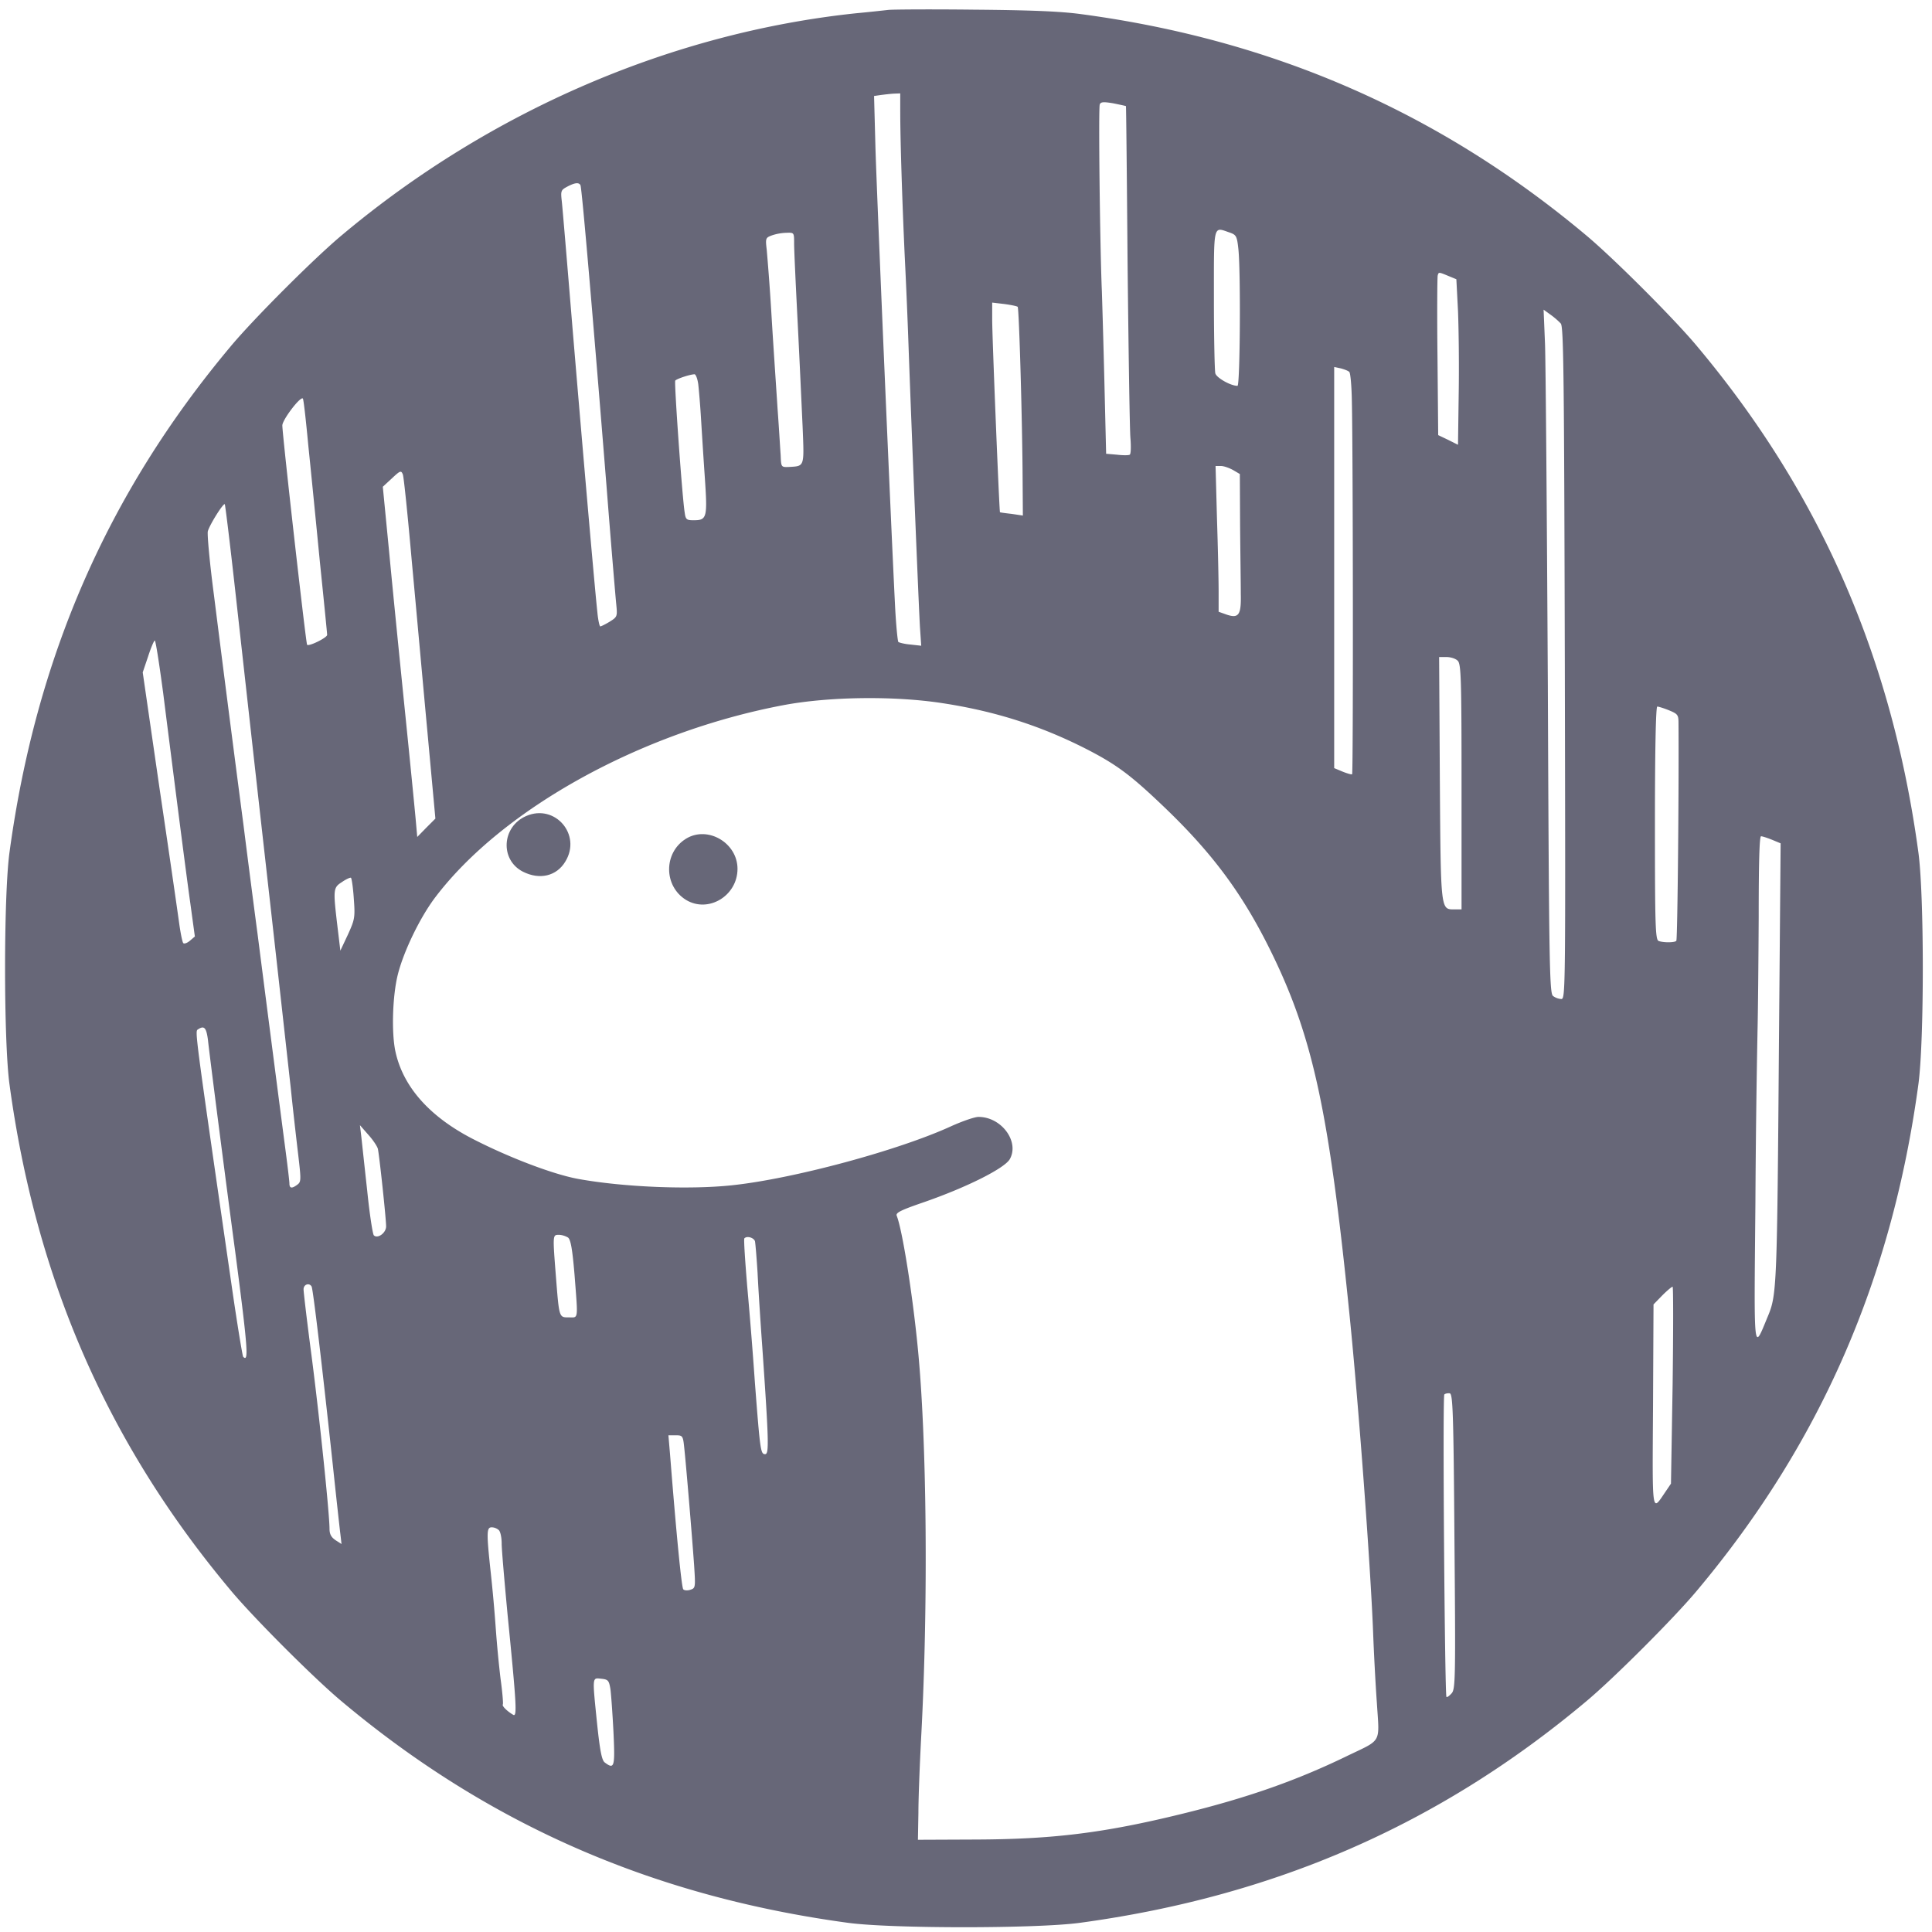 <svg xmlns="http://www.w3.org/2000/svg" width="120" height="120" fill="none"><path fill="#676778" d="M55.183.615c-.278.03-1.172.132-1.977.205C41.75 2.022 30.47 6.87 21.272 14.575c-1.7 1.407-5.566 5.274-6.973 6.973C6.682 30.645 2.23 40.855.59 52.94c-.367 2.68-.367 11.733 0 14.414C2.23 79.439 6.683 89.648 14.3 98.745c1.407 1.699 5.274 5.567 6.973 6.973 9.097 7.617 19.307 12.07 31.392 13.711 2.68.366 11.733.366 14.414 0 12.085-1.641 22.295-6.094 31.391-13.711 1.699-1.406 5.567-5.274 6.973-6.973 7.617-9.097 12.07-19.306 13.711-31.391.366-2.681.366-11.734 0-14.414-1.641-12.085-6.094-22.295-13.711-31.392-1.406-1.7-5.274-5.566-6.973-6.973C89.402 6.987 79.09 2.475 67.166.88 65.875.703 64 .63 60.53.601 57.878.57 55.46.586 55.183.615Zm.733 6.328c0 1.714.117 5.435.278 8.965.088 1.729.19 4.204.234 5.493.161 4.57.645 16.568.718 17.637l.073 1.07-.659-.074c-.366-.029-.703-.117-.762-.16-.044-.06-.146-1.07-.205-2.257-.263-5.215-1.128-25.444-1.216-28.403l-.087-3.252.41-.059c.22-.029.586-.073.82-.087l.395-.015v1.142Zm14.018-.351c.015.015.059 4.438.103 9.829.058 5.405.131 10.254.175 10.781.044.542.03 1.011-.044 1.04-.058.044-.424.044-.79 0l-.674-.058-.103-4.263a867.1 867.1 0 0 0-.161-5.815c-.117-2.593-.22-11.397-.132-11.617.059-.16.22-.175.835-.073.425.088.776.161.791.176Zm-33.882 4.907c.088.132.777 8.203 1.626 18.765.279 3.589.557 6.87.6 7.28.074.747.06.776-.41 1.07-.263.16-.527.292-.585.292-.044 0-.132-.38-.176-.85-.205-1.904-.996-11.103-1.553-17.753-.322-3.911-.615-7.412-.659-7.793-.073-.645-.059-.703.322-.908.469-.25.733-.293.835-.103Zm40.327 2.944c.41.147.454.22.542 1.055.147 1.465.103 8.467-.058 8.467-.425 0-1.304-.498-1.377-.776-.044-.176-.088-2.256-.088-4.615 0-4.76-.059-4.482.981-4.13Zm-27.055.689c0 .395.102 2.578.22 4.878.117 2.3.248 5.215.307 6.474.103 2.55.132 2.461-.85 2.52-.483.015-.483.015-.512-.718-.03-.41-.103-1.684-.19-2.856-.074-1.172-.25-3.706-.367-5.64a154.303 154.303 0 0 0-.308-4.263c-.087-.732-.073-.761.323-.908a3.11 3.11 0 0 1 .908-.16c.469-.015.469-.015.469.673Zm40.635 2.007.498.205.102 1.963c.044 1.07.073 3.384.044 5.127l-.044 3.193-.615-.308-.615-.293-.044-4.863c-.03-2.68-.015-4.951.014-5.053.059-.22.059-.22.66.029ZM63.21 19.058c.087.088.292 7.192.307 10.796l.015 2.168-.689-.103c-.395-.044-.718-.088-.732-.102-.044-.03-.484-10.884-.484-11.939v-1.084l.748.088c.424.058.79.132.835.176Zm33.735 1.04c.176.205.205 3.413.249 21.108.044 20.317.044 20.845-.22 20.845a.957.957 0 0 1-.513-.19c-.22-.162-.249-1.934-.322-19.292-.058-10.518-.132-20.069-.176-21.226l-.088-2.11.425.308c.25.176.528.425.645.557ZM83.806 23.1c.073.058.147.893.161 1.845.073 3.238.088 23.086.015 23.145-.03.03-.293-.044-.586-.161l-.527-.22V22.793l.41.088c.22.059.454.146.527.22Zm-40.43.82c.044.396.118 1.29.162 2.021.044.718.146 2.359.234 3.633.176 2.578.147 2.74-.688 2.74-.44 0-.498-.044-.557-.484-.147-.864-.66-8.071-.586-8.188.073-.103.835-.367 1.186-.396.088-.014.206.293.25.674Zm-24.228 3.735c.161 1.553.483 4.805.718 7.222.249 2.417.454 4.468.454 4.556 0 .175-1.128.732-1.245.615-.073-.073-1.538-13.037-1.538-13.623 0-.352 1.128-1.831 1.274-1.67.044.03.19 1.333.337 2.9Zm57.437 1.538.424.25.015 3.164c.015 1.728.044 3.662.044 4.292.03 1.318-.132 1.538-.923 1.26l-.454-.162v-1.26c0-.703-.044-2.739-.103-4.54l-.087-3.253h.336c.176 0 .513.118.748.25Zm-51.006 5.684c.263 2.813.688 7.559.966 10.547l.498 5.42-.57.571-.557.571-.103-1.157c-.059-.644-.352-3.633-.66-6.65-.307-3.018-.746-7.398-.966-9.727l-.41-4.219.571-.527c.513-.483.571-.498.674-.234.059.146.308 2.578.557 5.405ZM14.607 36.65c.322 2.885 1.172 10.561 1.904 17.05.733 6.49 1.421 12.744 1.553 13.916.117 1.172.322 2.945.44 3.955.204 1.714.204 1.831-.03 2.007-.351.264-.498.235-.498-.073 0-.132-.132-1.245-.293-2.446a5498.89 5498.89 0 0 1-1.684-13.037c-.206-1.539-.601-4.6-.88-6.812a2781.551 2781.551 0 0 1-1.831-14.253c-.263-1.992-.424-3.764-.38-3.955.102-.395.966-1.772 1.054-1.684.03.043.323 2.431.645 5.332Zm-4.482 6.313c.22 1.758.63 4.966.908 7.148.278 2.168.63 4.878.79 6.006l.28 2.051-.309.264c-.175.146-.351.205-.41.146-.058-.058-.175-.644-.263-1.289-.088-.644-.63-4.409-1.216-8.35l-1.04-7.177.337-.996c.175-.542.366-.982.41-.982.058 0 .278 1.436.512 3.179Zm80.42-1.919c.204.205.234 1.113.234 7.837v7.602h-.41c-.894 0-.88.22-.938-8.1l-.044-7.573h.469c.249 0 .571.102.688.234Zm-32.066 2.622c3.31.498 6.196 1.421 9.053 2.886 1.845.952 2.724 1.611 4.775 3.574 3.047 2.915 4.922 5.464 6.68 9.067 2.563 5.245 3.56 9.888 4.82 22.34.57 5.58 1.317 15.702 1.479 19.848.044 1.201.146 3.179.234 4.394.161 2.579.352 2.227-1.919 3.326-3.15 1.523-6.182 2.578-10.18 3.559-4.893 1.201-8.057 1.582-12.891 1.597l-3.516.015.03-1.685c0-.923.087-3.076.175-4.761.44-8.159.352-18.457-.22-24.17-.322-3.28-.952-7.265-1.303-8.144-.073-.19.264-.352 1.714-.85 2.651-.923 4.95-2.08 5.302-2.651.63-1.084-.498-2.637-1.933-2.637-.25 0-.996.264-1.685.571-3.281 1.51-9.858 3.282-13.652 3.677-2.622.278-6.694.117-9.522-.395-1.538-.279-4.292-1.319-6.591-2.505-2.652-1.377-4.278-3.208-4.761-5.376-.264-1.172-.19-3.516.146-4.834.367-1.45 1.392-3.56 2.33-4.79 4.174-5.493 12.787-10.254 21.62-11.924 2.813-.527 6.797-.586 9.815-.132Zm45.19.454c.528.22.586.279.586.777.03 3.999-.058 13.14-.131 13.52-.015.132-.777.147-1.099.03-.205-.074-.234-.865-.234-7.325 0-4.629.058-7.236.146-7.236.073 0 .41.102.732.234Zm6.402 8.042.527.22-.102 12.129c-.118 15.454-.132 15.908-.689 17.241-.908 2.183-.864 2.622-.776-6.958a787.4 787.4 0 0 1 .132-10.767c.029-1.128.058-4.306.073-7.075 0-3.34.044-5.01.146-5.01.088 0 .396.103.689.22ZM21.975 55.81c.088 1.186.059 1.303-.366 2.24l-.469.997-.176-1.465c-.278-2.344-.278-2.446.279-2.798.249-.175.512-.293.556-.263.044.029.132.615.176 1.289Zm-9.053 8.833c.132 1.2 1.158 9.17 1.685 13.08.791 6.05.85 6.915.498 6.549-.044-.044-.38-2.08-.732-4.527-2.286-15.79-2.27-15.688-2.08-15.805.395-.264.527-.118.63.703Zm10.547 6.709c.088.366.513 4.336.513 4.819 0 .41-.527.791-.762.557-.073-.074-.264-1.319-.41-2.754-.161-1.45-.322-2.96-.366-3.355l-.088-.732.513.586c.293.322.556.718.6.879Zm11.822 5.522c.16.147.263.733.395 2.314.22 2.857.25 2.637-.352 2.637-.615 0-.6.044-.805-2.534-.205-2.622-.205-2.593.19-2.593.19 0 .44.088.572.176Zm11.601.22c.03.146.103 1.025.161 1.948.044.923.176 3.003.293 4.614.41 5.918.425 6.665.176 6.665-.278 0-.308-.22-.63-4.394a309.16 309.16 0 0 0-.483-6.05c-.132-1.597-.22-2.93-.176-2.959.161-.176.586-.044.66.176Zm-27.539 2.812c.088.132.645 4.82 1.333 11.221.205 1.934.41 3.794.454 4.145l.073.63-.366-.234c-.278-.19-.38-.38-.38-.718 0-.923-.63-7.002-1.114-10.722-.278-2.11-.498-3.97-.498-4.146 0-.308.351-.425.498-.176Zm84.536 6.123-.102 6.123-.367.542c-.835 1.23-.791 1.465-.747-5.39l.03-6.284.542-.557c.293-.293.586-.542.644-.542.044 0 .044 2.754 0 6.108Zm-13.55 9.712c.074 8.511.059 9.17-.175 9.434-.147.161-.279.264-.323.22-.102-.118-.249-18.677-.131-18.78.058-.058.205-.088.336-.073.19.044.235 1.084.293 9.2Zm-47.841-5.83c.102.908.468 5.259.615 7.31.088 1.377.088 1.42-.235 1.523-.175.059-.38.044-.439-.03-.103-.102-.425-3.354-.82-8.363l-.103-1.202h.454c.425 0 .454.03.528.762ZM30.984 95.04c.102.103.176.469.176.835 0 .381.175 2.359.366 4.409.557 5.611.6 6.372.351 6.226-.38-.22-.717-.557-.644-.645.03-.058-.03-.791-.147-1.626a72.673 72.673 0 0 1-.292-3.076 96.107 96.107 0 0 0-.308-3.442c-.279-2.564-.264-2.857.058-2.857a.69.69 0 0 1 .44.176Zm6.929 9.859c.044.322.131 1.523.19 2.666.103 2.197.059 2.358-.542 1.904-.176-.132-.293-.689-.469-2.359-.307-3.017-.322-2.9.25-2.841.424.044.483.102.57.63Z"/><path fill="#676778" d="M32.683 50.684c-1.523.659-1.64 2.724-.205 3.457 1.04.527 2.095.278 2.637-.63 1.025-1.67-.645-3.604-2.432-2.827Zm9.932 1.406c-1.407.864-1.407 2.944 0 3.808 1.391.835 3.193-.263 3.193-1.933 0-1.612-1.846-2.696-3.193-1.875Z"/></svg>